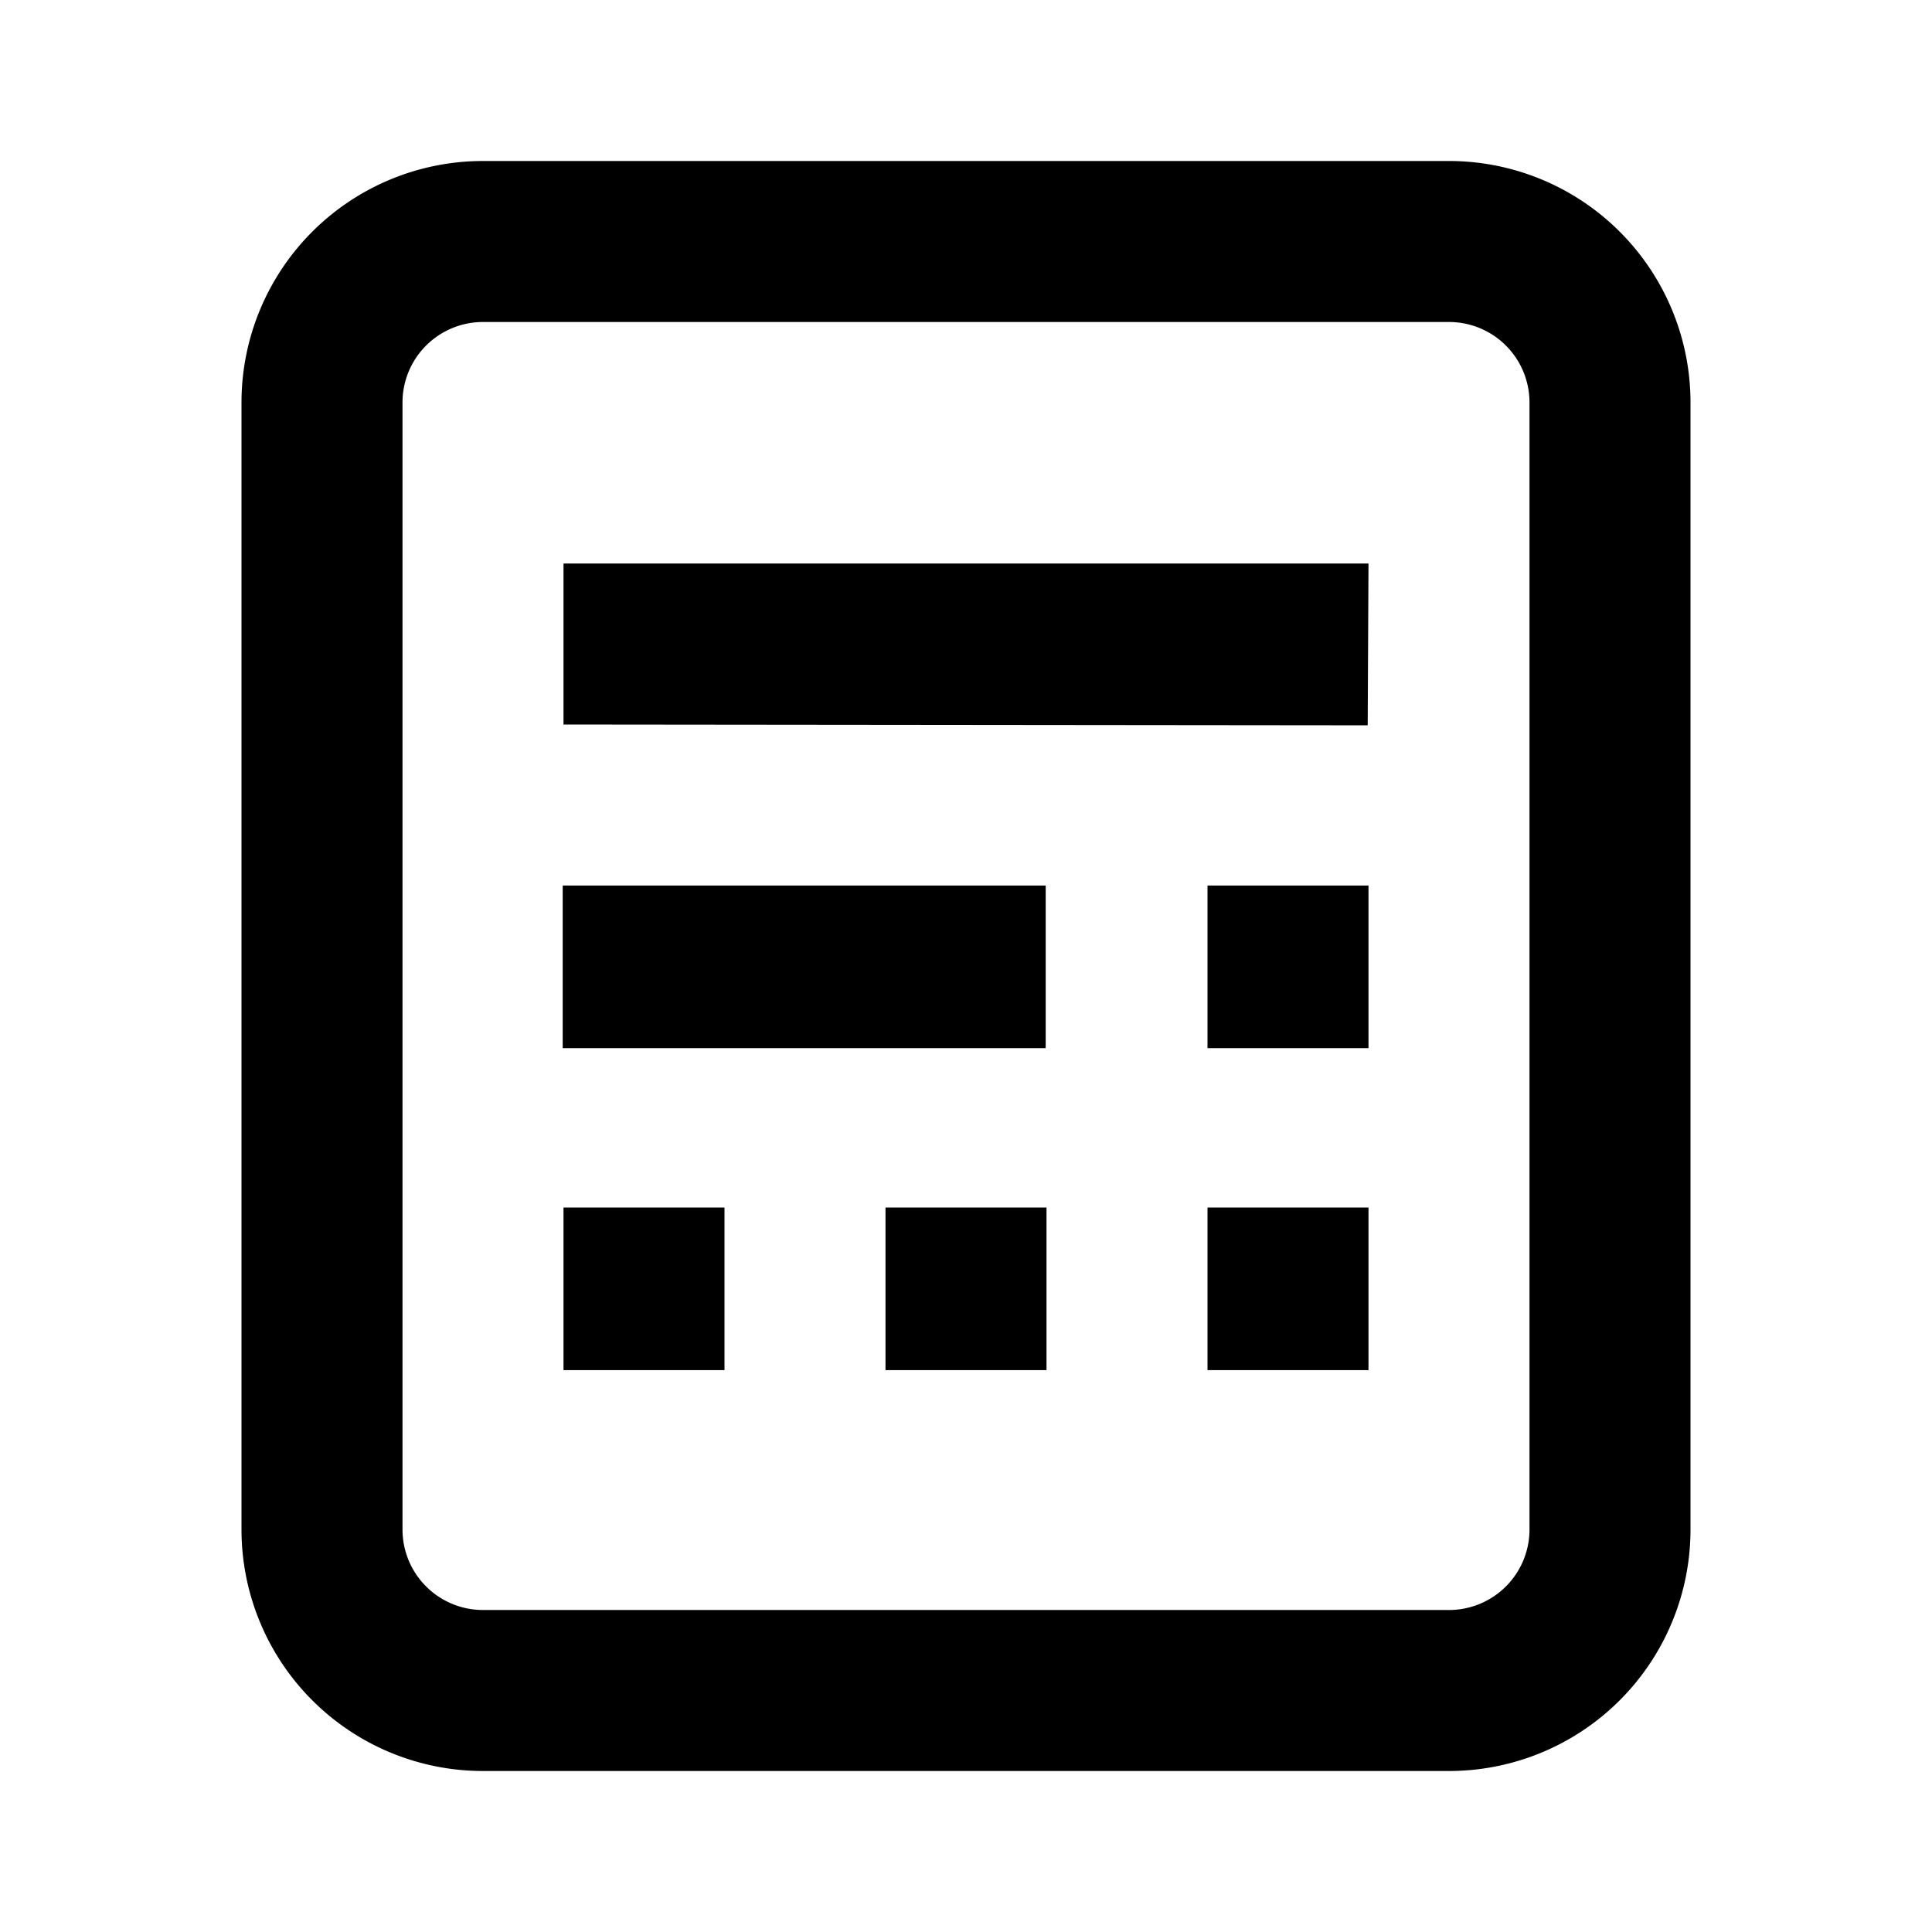 <svg xmlns="http://www.w3.org/2000/svg" width="24" height="24" viewBox="0 0 24 24"><defs><style>.cls-1 { fill-rule: evenodd; }</style></defs><path id="go-fill" class="cls-1" d="M1318 1254h-12a3 3 0 0 1-3-3v-14a3 3 0 0 1 3-3h12a3 3 0 0 1 3 3v14a3 3 0 0 1-3 3zm1-17a1 1 0 0 0-1-1h-12a1 1 0 0 0-1 1v14a1 1 0 0 0 1 1h12a1 1 0 0 0 1-1v-14zm-12 4v-2h10l-.01 2.01zm5.99 4.02h-6v-2.02h6v2.02zm-3.99 4h-2v-2.02h2v2.02zm4 0h-2v-2.02h2v2.02zm4-4h-2v-2.02h2v2.02zm0 4h-2v-2.02h2v2.02z" transform="translate(-1300 -1232)"/></svg>